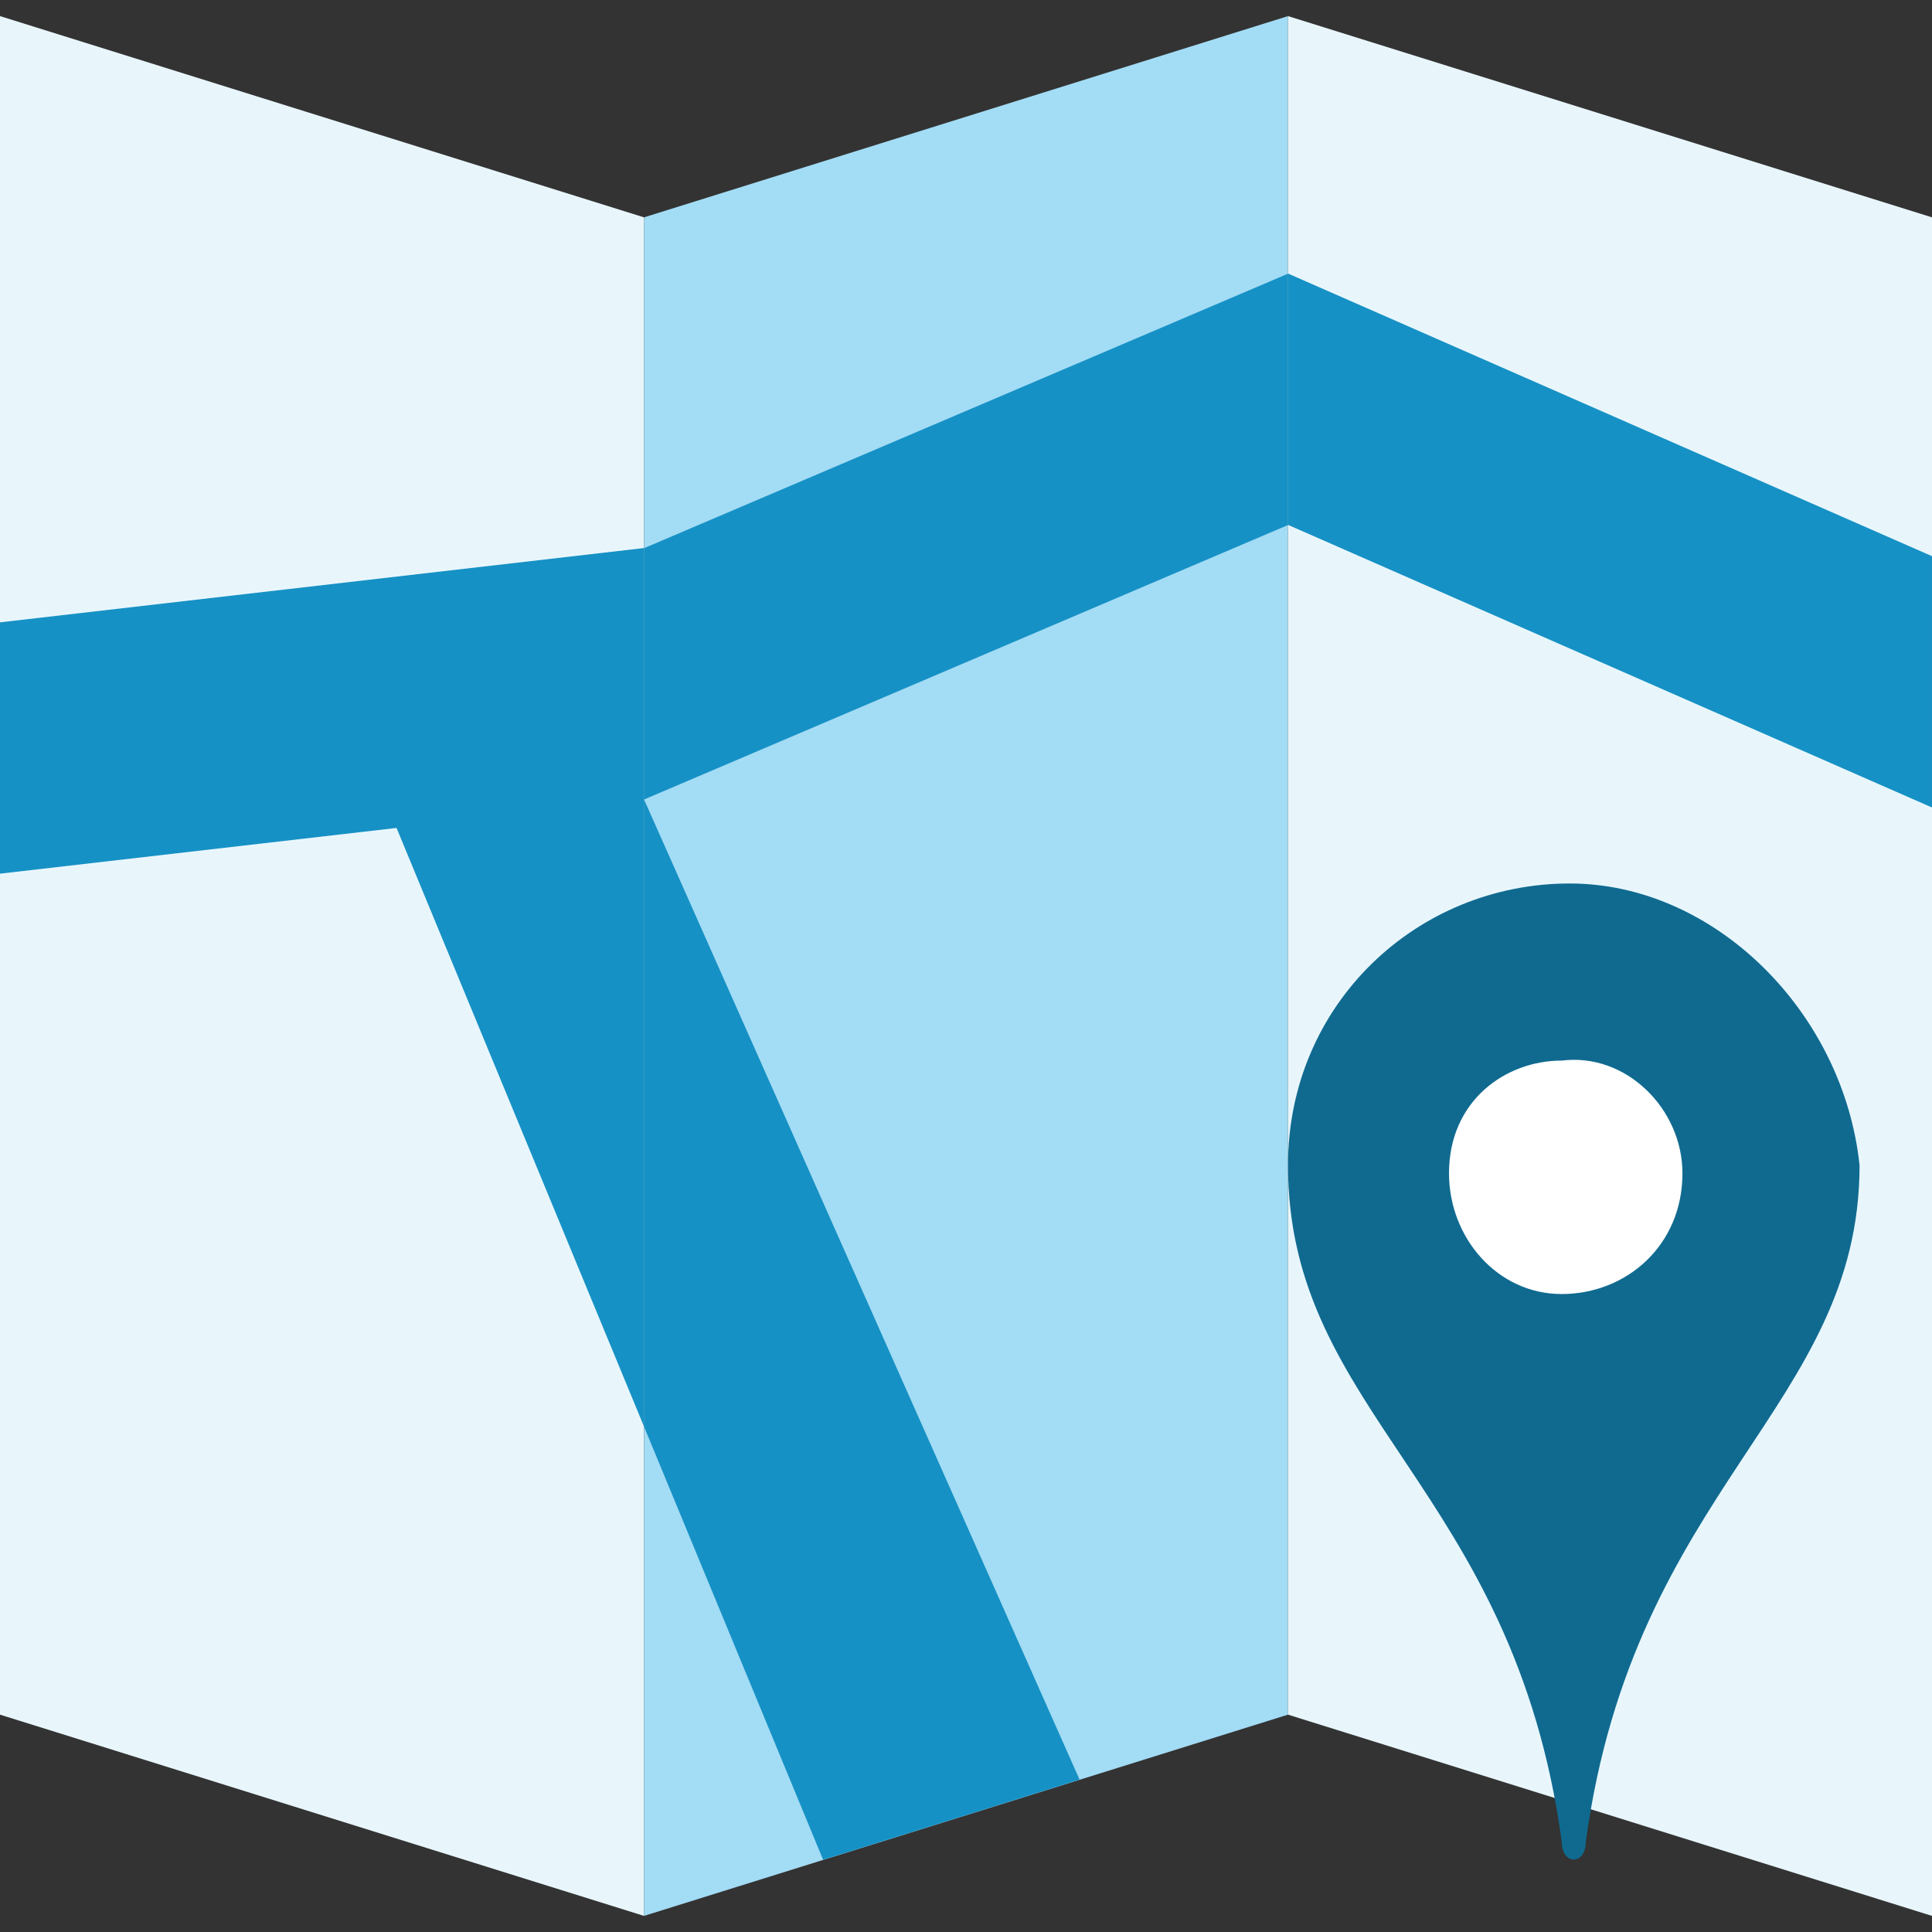 <svg id="webmap" version="1.1" viewBox="-467 269 24 24" xmlns="http://www.w3.org/2000/svg">
 <rect x="-467" y="269" width="24" height="24" fill="#333333" stroke="none"/>
 <polygon points="-459 292.8 -467 290.3 -467 269.2 -459 271.7" fill="#e8f6fc"/>
 <polygon points="-459 292.8 -451 290.3 -451 269.2 -459 271.7" fill="#a3dcf5"/>
 <polygon points="-443 292.8 -451 290.3 -451 269.2 -443 271.7" fill="#e8f6fc"/>
 <g fill="#1691c5">
  <path d="m-451 275.52 8 3.511v-3.122l-8-3.511z"/>
  <path transform="rotate(180,-455,279.1)" d="m-451 282.39v-3.122l-8 3.41v3.122z"/>
  <path d="m-459 278.93v7.791l2.225 5.382 3.186-0.996z"/>
  <path transform="rotate(180,-455,280.25)" d="m-451 281.57v3.122l8-0.923v-3.122l-4.926 0.568-3.074-7.436z"/>
 </g>
 <g transform="translate(14.5,10.775)">
  <path d="m-462 269.2c-1.9 0-3.5 1.5-3.5 3.5 0 3.1 2.8 4 3.4 8.4 0 0.3 0.3 0.3 0.3 0 0.6-4.4 3.4-5.4 3.4-8.4-0.2-1.9-1.8-3.5-3.6-3.5z" fill="#106a90"/>
  <path d="m-460.6 272.8c0 0.9-0.7 1.5-1.5 1.5s-1.4-0.7-1.4-1.5c0-0.9 0.7-1.4 1.4-1.4 0.8-0.1 1.5 0.6 1.5 1.4z" fill="#fff"/>
 </g>
</svg>
